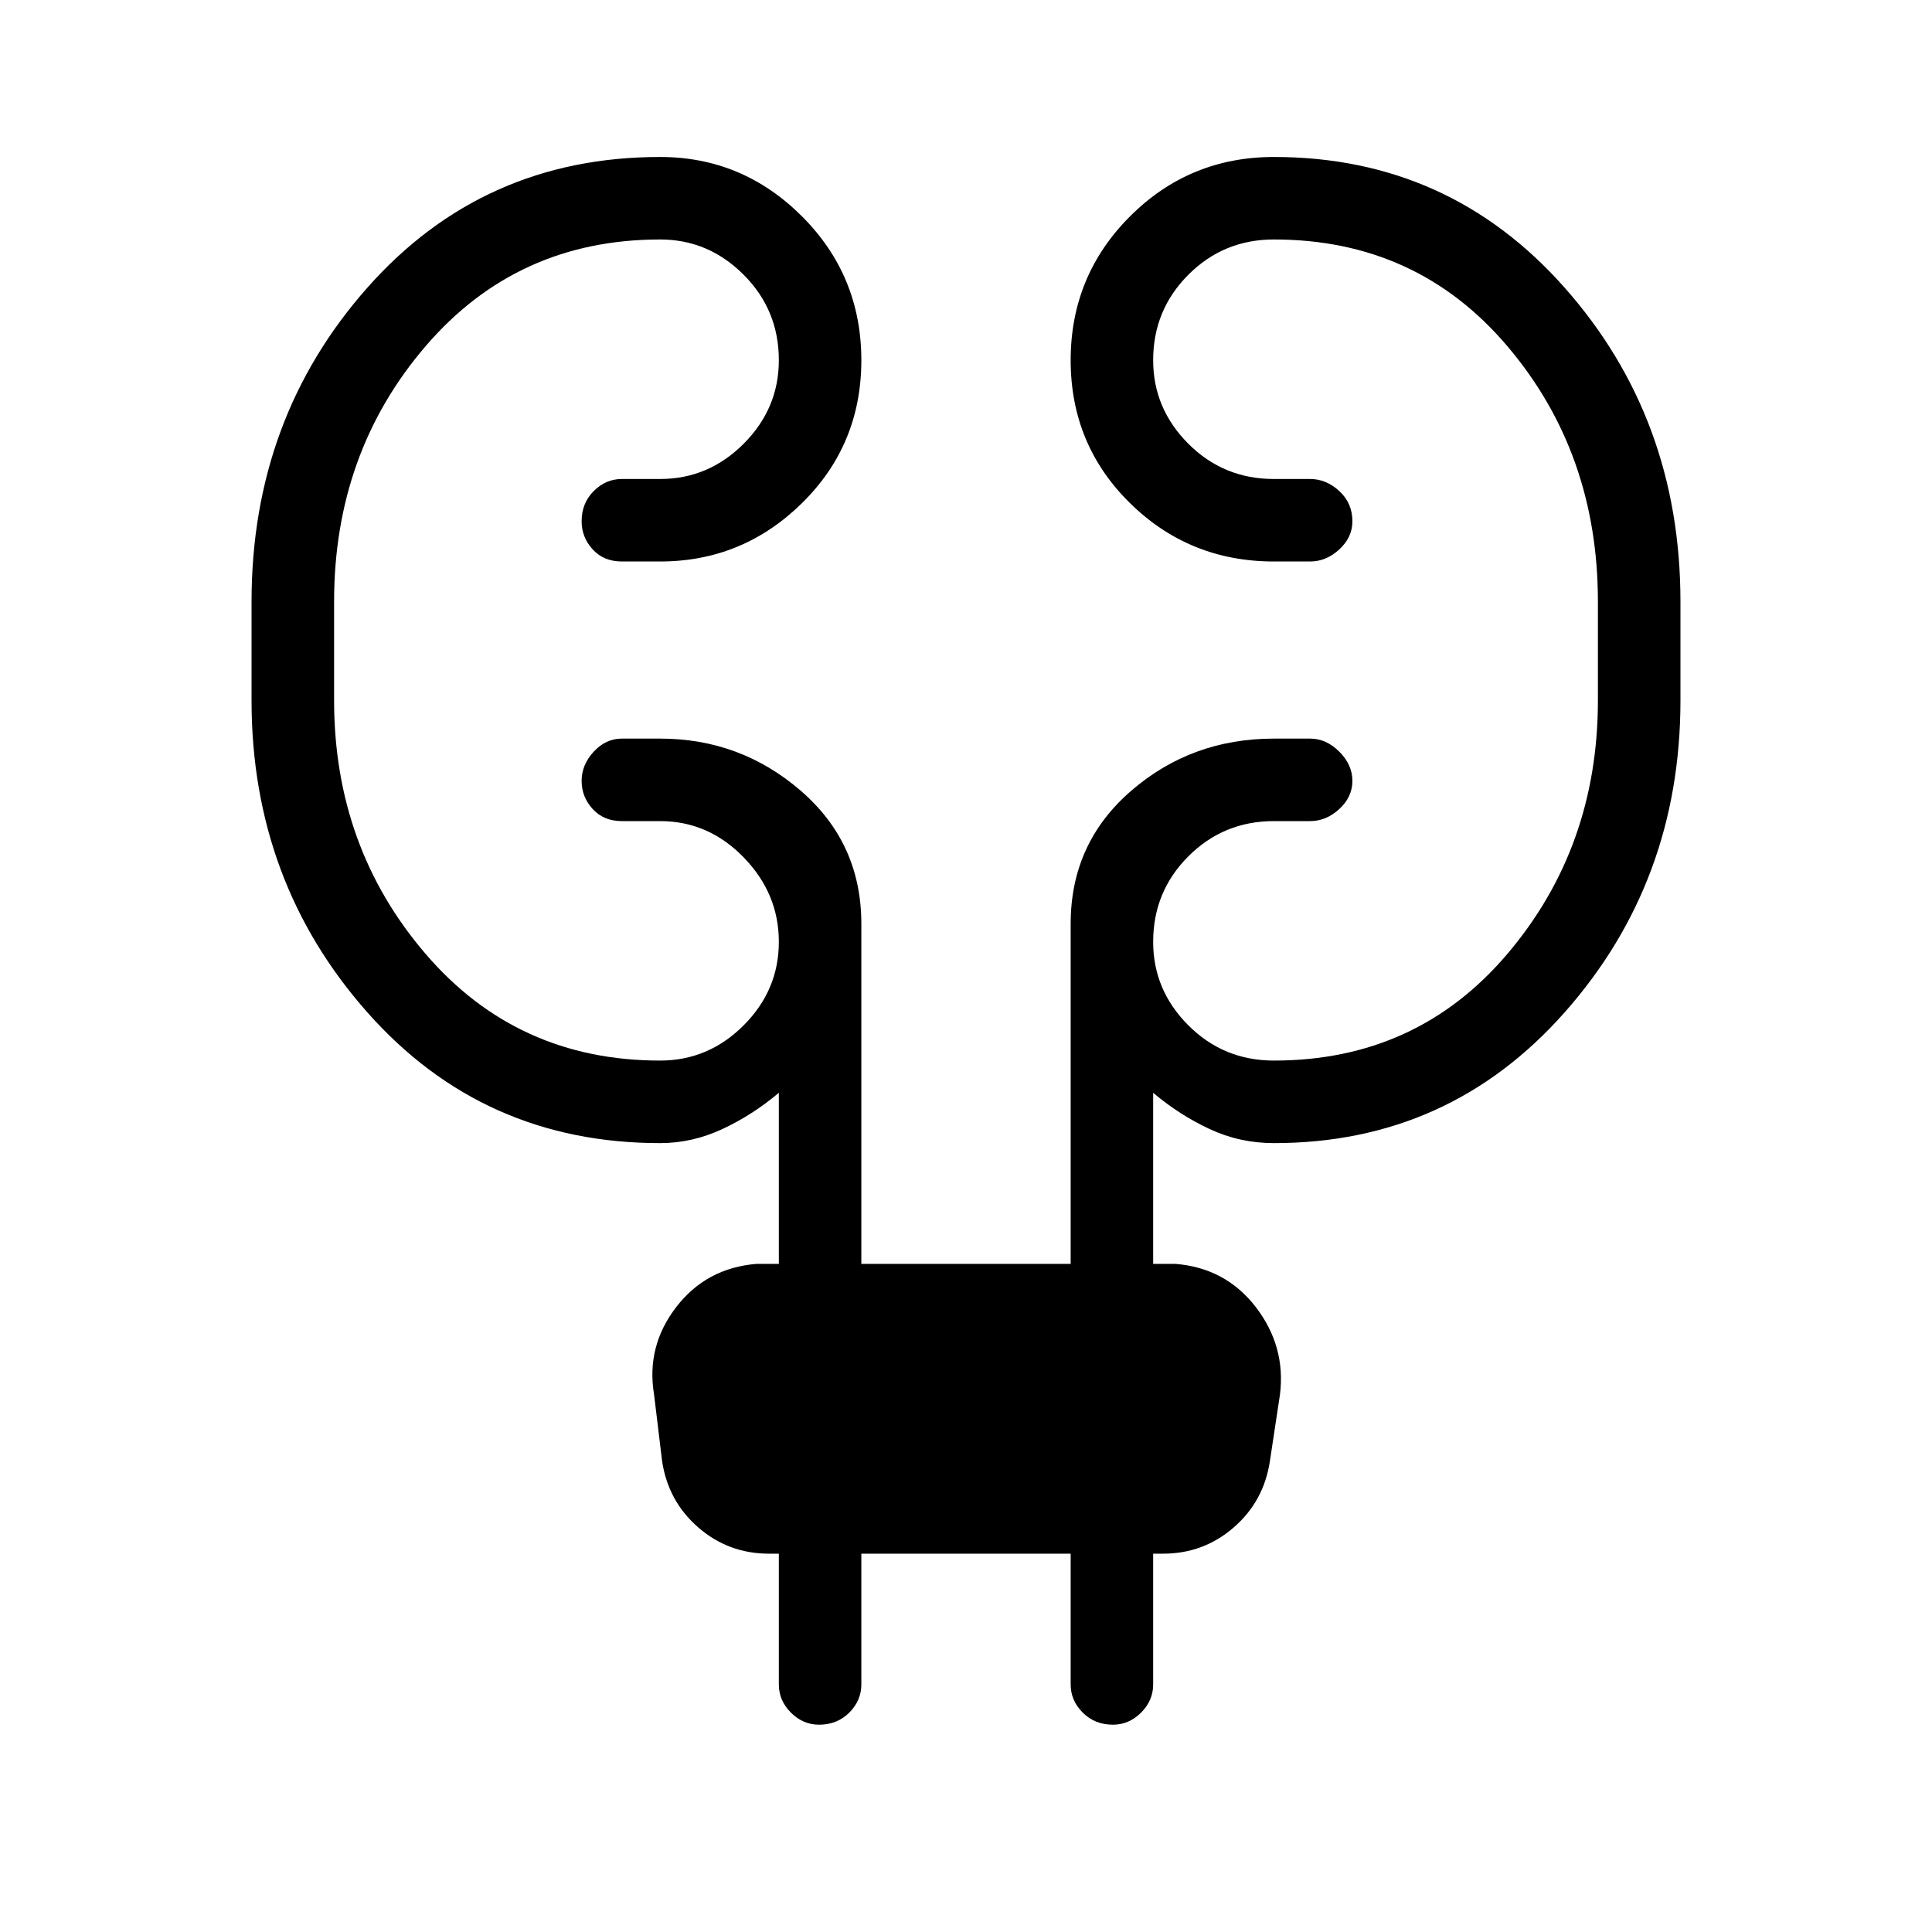 <svg xmlns="http://www.w3.org/2000/svg" height="40" width="40"><path d="M17.833 32.167v2.708q0 .333-.25.583-.25.25-.625.25-.333 0-.583-.25-.25-.25-.25-.583v-2.708h-.208q-.834 0-1.459-.542-.625-.542-.75-1.375l-.166-1.375q-.167-1 .458-1.813.625-.812 1.667-.895h.458v-3.542q-.542.458-1.167.75t-1.291.292q-3.667 0-6.063-2.709Q5.208 18.25 5.208 14.5v-2.042q0-3.791 2.396-6.5Q10 3.25 13.667 3.25q1.708 0 2.937 1.229 1.229 1.229 1.229 2.979t-1.229 2.959q-1.229 1.208-2.937 1.208h-.792q-.375 0-.604-.25-.229-.25-.229-.583 0-.375.25-.625t.583-.25h.792q1 0 1.729-.729.729-.73.729-1.73 0-1.041-.729-1.77-.729-.73-1.729-.73-2.959 0-4.855 2.209-1.895 2.208-1.895 5.291V14.5q0 3.042 1.895 5.25 1.896 2.208 4.855 2.208 1 0 1.729-.729.729-.729.729-1.729t-.729-1.75q-.729-.75-1.729-.75h-.792q-.375 0-.604-.25-.229-.25-.229-.583 0-.334.25-.604.25-.271.583-.271h.792q1.666 0 2.916 1.083t1.25 2.75v7.042h4.334v-7.042q0-1.667 1.25-2.75t2.958-1.083h.75q.333 0 .604.271.271.27.271.604 0 .333-.271.583-.271.25-.604.25h-.75q-1.042 0-1.771.729-.729.729-.729 1.771 0 1 .729 1.729.729.729 1.771.729 2.958 0 4.833-2.208t1.875-5.25v-2.042q0-3.083-1.875-5.291-1.875-2.209-4.833-2.209-1.042 0-1.771.73-.729.729-.729 1.77 0 1 .729 1.73.729.729 1.771.729h.75q.333 0 .604.25.271.25.271.625 0 .333-.271.583-.271.25-.604.25h-.75q-1.75 0-2.979-1.208-1.229-1.209-1.229-2.959t1.229-2.979q1.229-1.229 2.979-1.229 3.625 0 6.021 2.708 2.396 2.709 2.396 6.5V14.5q0 3.75-2.396 6.458-2.396 2.709-6.021 2.709-.708 0-1.333-.292t-1.167-.75v3.542h.458q1.042.083 1.667.895.625.813.5 1.813l-.208 1.375q-.125.833-.75 1.375t-1.459.542h-.208v2.708q0 .333-.25.583-.25.25-.583.25-.375 0-.625-.25t-.25-.583v-2.708Z"/></svg>